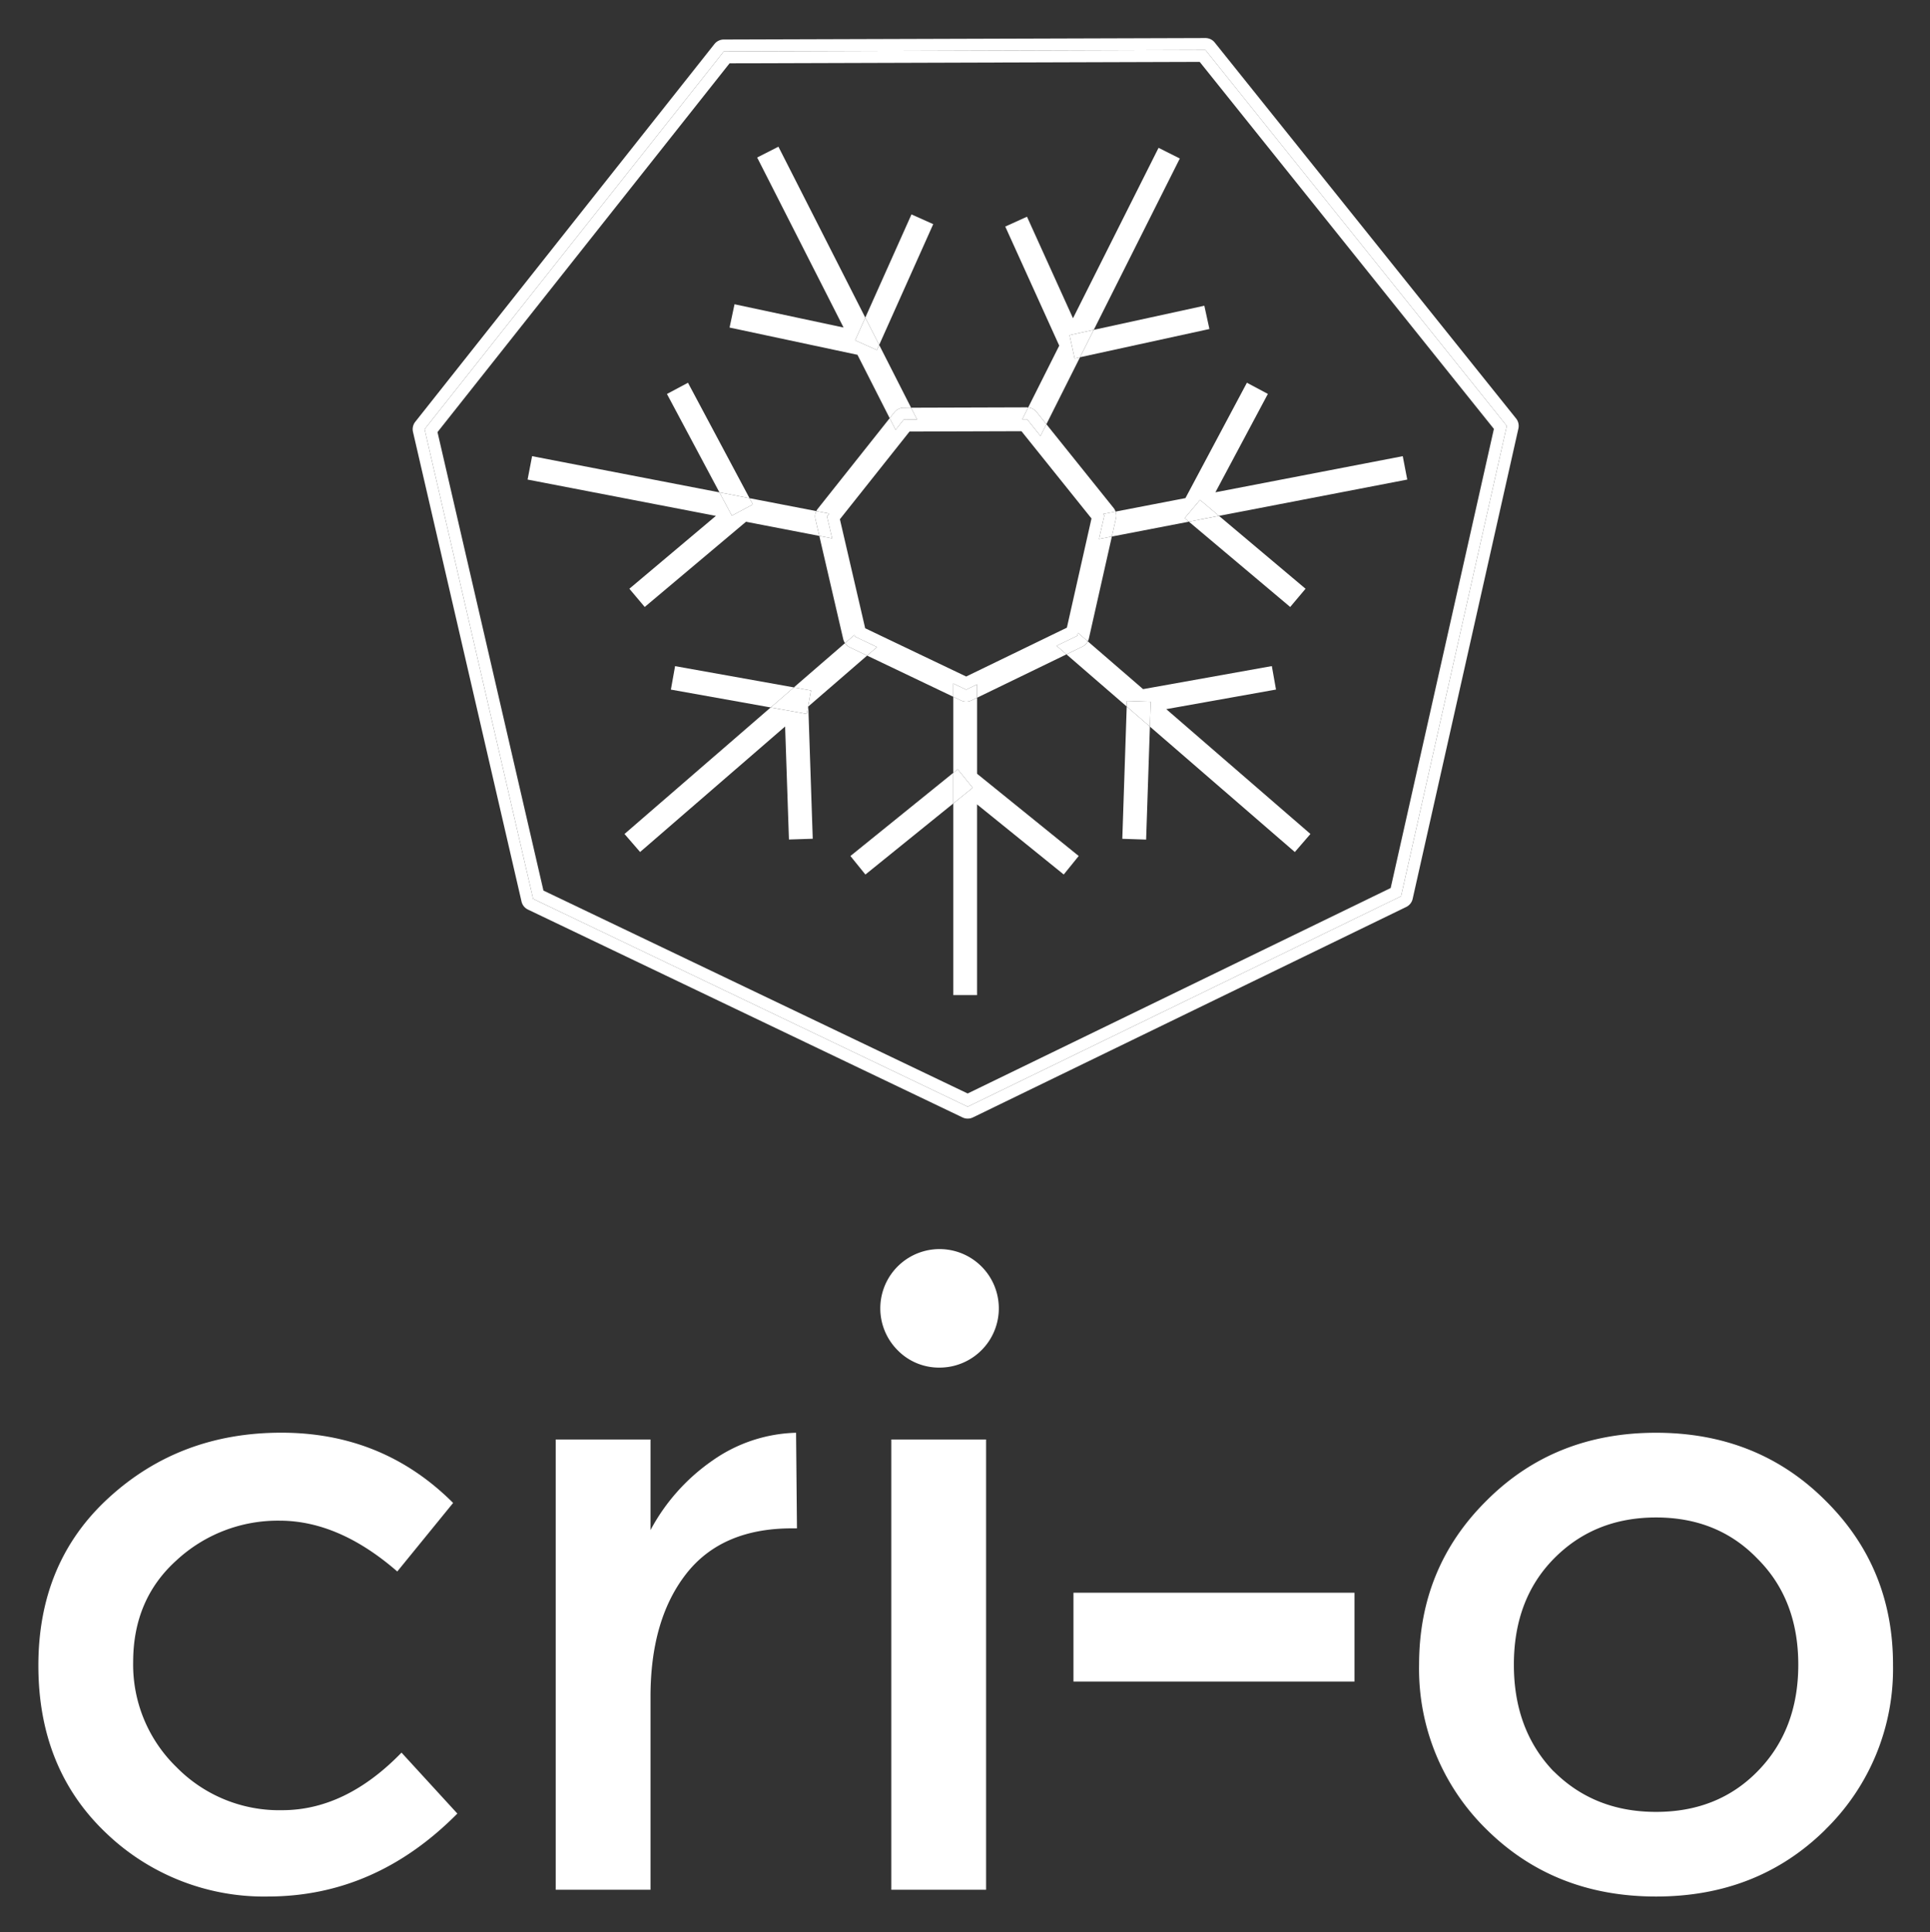 <svg xmlns="http://www.w3.org/2000/svg" role="img" viewBox="-2.27 -2.02 364.28 364.78"><rect x="-2.27" y="-2.02" width="364.28" height="364.78" fill="#333333" stroke="none"/><defs><style>.cls-1{fill:#fff}</style></defs><path d="M283.884 76.98L227.002 6.003a2.248 2.248 0 00-1.754-.842h-.008l-90.907.28a2.25 2.25 0 00-1.756.853L76.108 77.61a2.25 2.25 0 00-.428 1.903l20.485 88.655a2.247 2.247 0 001.22 1.522l82.025 39.24a2.247 2.247 0 001.953-.005l81.791-39.734a2.247 2.247 0 001.211-1.53l19.958-88.782a2.249 2.249 0 00-.44-1.9zm-21.713 90.188l-81.79 39.733-82.025-39.24L77.87 79.006l56.47-71.314 90.907-.28 56.881 70.974z" class="cls-1"/><path d="M134.34 7.692L77.87 79.006l20.486 88.655 82.024 39.24 81.791-39.733 19.958-88.782L225.248 7.41zm125.874 157.927l-79.841 38.786-80.07-38.305-19.997-86.546L135.43 9.937l88.74-.274 55.527 69.285z" class="cls-1"/><path d="M209.561 156.328l4.496.149.711-21.336-4.375-3.788-.832 24.975zM173.874 40.294l-4.106-1.837-8.717 19.482 2.621 5.157 10.202-22.802zm-15.631 119.282l2.829 3.497 16.584-13.414v-5.784l-19.413 15.701zm-30.661-89.341l-3.968 2.116 9.904 18.577 5.682 1.099-11.618-21.792zm-2.433 53.498l-.793 4.428 18.837 3.371 4.374-3.787-22.418-4.012zm76.431-58.315l24.423-5.328-.959-4.395-20.868 4.553-2.596 5.17zm39.669 47.145l2.897-3.441-16.336-13.756-5.682 1.096 19.121 16.101z" class="cls-1"/><path d="M202.038 120.045l-3.016 1.463 11.371 9.845.035-1.052 4.496.15-.156 4.69 27.356 23.684 2.945-3.412-27.212-23.562 20.714-3.698-.786-4.432-24.301 4.352-10.436-9.022a2.245 2.245 0 01-1.01.994zm-33.735-45.094l1.391-.004-6.022-11.851-.431.964-4.106-1.837 1.916-4.284-16.396-32.266-4.012 2.04L156.95 59.81l-20.582-4.394-.935 4.398 24.14 5.143 6.083 11.97.893-1.124a2.25 2.25 0 011.754-.851zm11.797 55.485a2.254 2.254 0 01-.97-.22l-1.474-.704v14.363l.838-.678 2.83 3.496-3.668 2.966v36.17h4.488v-35.997l16.363 13.235 2.826-3.494-19.185-15.525v-14.354l-1.066.517a2.248 2.248 0 01-.982.225zm19.504-69.191l4.572-.997 16.24-32.348-4.013-2.014-16.15 32.172-8.682-19.167-4.102 1.857 10.188 22.482-5.86 11.671a2.24 2.24 0 011.558.82l1.878 2.34 6.347-12.643-1.017.222zm8.768 34.545l-.783 3.476 14.54-2.804-.795-.67 2.897-3.44 3.579 3.014 35.534-6.852-.85-4.42-35.36 6.82 9.903-18.572-3.957-2.112-11.602 21.781-13.192 2.544a2.235 2.235 0 01.086 1.236zm-51.148 23.595l-9.657 8.36 3.23.579-.793 4.427-6.811-1.219-27.59 23.885 2.944 3.4 27.37-23.69.723 21.335 4.492-.144-.837-24.969 11.1-9.608-3.281-1.568a2.238 2.238 0 01-.89-.788zm-5.42-24.922L139.2 92.027l.63 1.183-3.968 2.116-2.344-4.398-35.358-6.834-.85 4.42 35.539 6.855-16.329 13.753 2.899 3.442 19.112-16.086 13.84 2.67-.74-3.19a2.247 2.247 0 01.173-1.495z" class="cls-1"/><path d="M139.831 93.21l-.631-1.183-5.682-1.099 2.344 4.398 3.969-2.116zm10.966 35.114l-3.23-.579-4.374 3.787 6.811 1.219.793-4.427zm12.444-64.264l.431-.964-2.621-5.157-1.916 4.284 4.106 1.837zm36.363-2.815l.959 4.395 1.017-.222 2.596-5.17-4.572.997zm21.73 34.548l.794.669 5.682-1.096-3.579-3.014-2.897 3.441zm-10.906 34.508l-.035 1.052 4.375 3.788.156-4.69-4.496-.15zm-31.933 12.895l-.839.679v5.784l3.667-2.966-2.828-3.497zm13.101-66.068h-.918l1.118-2.227c-.065-.006-.129-.022-.195-.022h-.008l-21.899.068 1.132 2.228-2.524.012-1.53 1.934-1.116-2.195-13.595 17.125a2.243 2.243 0 00-.257.412l2.443.472-.425.536.97 4.144-2.42-.467 4.52 19.504a2.235 2.235 0 00.332.733l1.792-1.55.076.31 4.165 1.984-1.862 1.612 16.261 7.771v-2.498l2.435 1.16 2.057-.998v2.518l16.874-8.186-1.863-1.612 3.902-1.888.127-.565 1.86 1.608a2.238 2.238 0 00.203-.536l4.338-19.25-2.427.469 1.012-4.437-.234-.29 2.346-.452a2.23 2.23 0 00-.354-.666l-12.7-15.827-1.116 2.224zm12.15 18.73L199.1 116.47l-19.008 9.221-19.063-9.11-4.772-20.583L169.4 79.446l21.125-.066z" class="cls-1"/><path d="M191.796 74.901l-1.118 2.227h.918l2.52 3.158 1.117-2.224-1.878-2.341a2.24 2.24 0 00-1.559-.82zm-23.494 2.286l2.524-.012-1.132-2.228-1.39.004a2.25 2.25 0 00-1.755.85l-.893 1.125 1.116 2.195zm37.872 18.11l-1.012 4.437 2.427-.468.783-3.475a2.235 2.235 0 00-.086-1.236l-2.346.452zm-26.083 32.877l-2.435-1.16v2.498l1.474.705a2.252 2.252 0 001.952-.006l1.066-.517v-2.518zm20.969-10.166l-3.9 1.887 1.862 1.613 3.016-1.463a2.245 2.245 0 001.01-.994l-1.86-1.608zm-41.968.136l-.076-.31-1.792 1.551a2.238 2.238 0 00.89.788l3.28 1.568 1.863-1.612zm-5.27-22.674l.425-.535-2.443-.472a2.247 2.247 0 00-.172 1.495l.74 3.19 2.42.467zm-5.839 172.981a28.65 28.65 0 00-15.81 5.27 37.33 37.33 0 00-11.662 13.103v-17.102h-17.893v85h17.893V318.29q0-14.535 6.702-23.162 6.715-8.628 19.975-8.628h.965zm17.977 1.271h17.892v85H165.96zm-114.97 69.98a27.154 27.154 0 01-19.975-8.151 26.963 26.963 0 01-8.152-19.813q0-11.815 8.152-19.176a28.116 28.116 0 0119.49-7.514q11.182 0 22.21 9.592l10.54-12.941q-13.26-13.26-32.427-13.26-19.176 0-32.597 12.312-13.26 12.142-13.26 31.632 0 19.495 12.784 31.633a43.064 43.064 0 0030.515 11.985v-.004q20.29 0 35.785-15.657l-10.54-11.505q-10.549 10.867-22.525 10.867zm116.25-102.726a11.186 11.186 0 00-.162 15.818 10.912 10.912 0 007.99 3.358 11.186 11.186 0 10-7.828-19.176zm33.103 61.672h53.04v16.775h-53.04zm154.687 13.578q0-18.372-12.776-30.995-12.793-12.78-31.96-12.78-19.172 0-31.951 12.78-12.767 12.623-12.767 30.995a42.391 42.391 0 0012.78 31.153Q291.135 356 310.302 356q19.176 0 31.96-12.622h-.017a42.384 42.384 0 0012.783-31.153zm-25.556 20.128q-7.5 7.671-19.167 7.671-11.662 0-19.33-7.675l-.012.017q-7.497-7.829-7.497-20.128 0-12.304 7.506-19.975 7.67-7.82 19.337-7.82 11.662 0 19.168 7.82 7.67 7.671 7.67 19.975 0 12.295-7.675 20.115z" class="cls-1"/></svg>